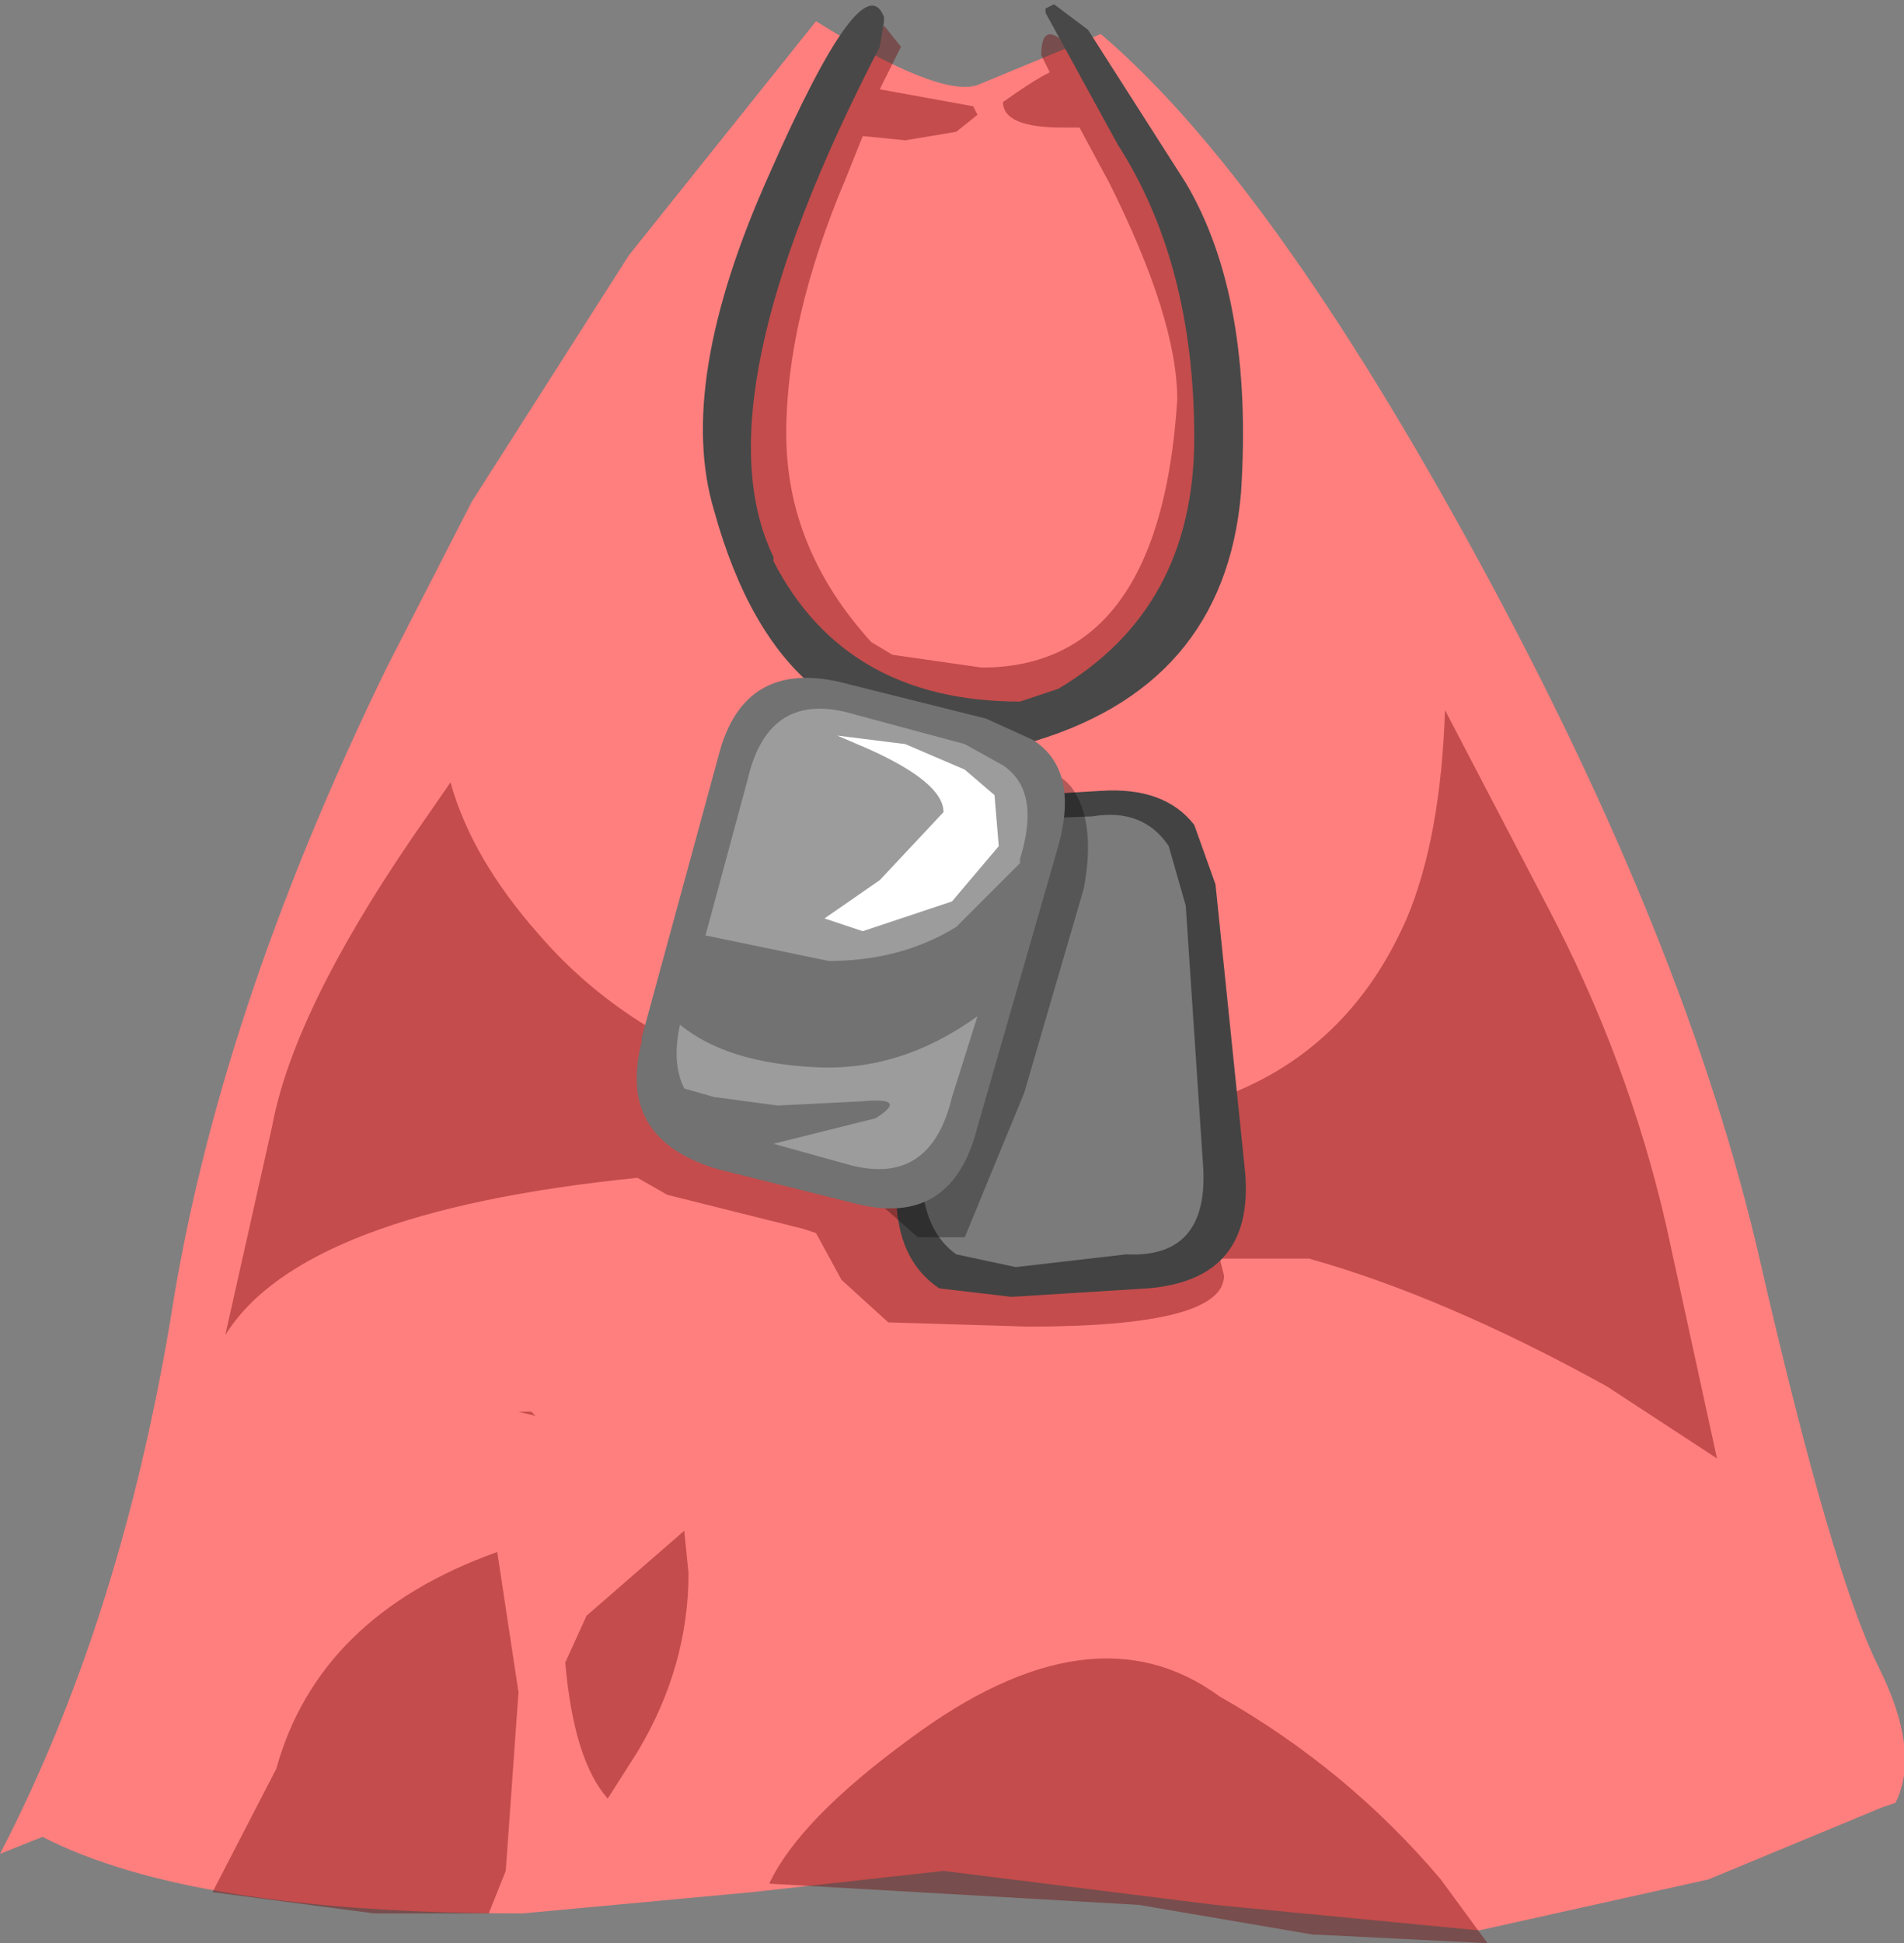 <svg xmlns="http://www.w3.org/2000/svg" xmlns:ffdec="https://www.free-decompiler.com/flash" xmlns:xlink="http://www.w3.org/1999/xlink" ffdec:objectType="frame" width="22.4" height="22.85"><rect width="100%" height="100%" fill="#808080" stroke="none"/><use ffdec:characterId="1" xlink:href="#a" width="22.4" height="22.85"/><defs><g id="a" fill-rule="evenodd"><path fill="#ff7f7e" d="m22.3 21.2-.15.05-2.05.85-2.7.6-3.1-.3-3.2-.4-2.25.25-2.7.25q-3.9 0-5.65-.9l-.5.2q1.4-2.7 2-6.25.55-3.6 2.55-7.7l1-1.95L7.4 3 9.6.25q1.45.9 1.9.75l1.45-.6q2 1.7 4.45 6.2t3.3 8.2 1.4 4.8q.5 1 .2 1.6"/><path fill="#6d0101" fill-opacity=".4" d="m11.5 1.35-.25.2-.6.1-.5-.05-.2.5q-.7 1.65-.7 3t1 2.45l.25.15 1.05.15q2.1 0 2.3-3.15 0-.95-.8-2.55l-.35-.65h-.2q-.7 0-.7-.3.35-.25.55-.35l-.1-.2q0-.8 1.1 1Q14.4 3.4 14.4 4.9l-.45 1.6-.5.8.1.2-1.25.95h-.4l-.2-.2-1.35-.15h-.15q-.85 0-1.3-1.45-.3-.95-.3-1.8 0-1.1.6-2.35l.6-1-.1-.2.2-.15-.1-.1v-.3l.3.15.3-.6.2.25-.25.5 1.1.2zm-.25 12.55q0 .55-.6.6.65.55 1.25.45l2-.3h.4q-.7-.85-3.1-.95zM9.9 15.05l-.3-.55-.15-.05-1.6-.4-.35-.2q-3.95.4-4.85 1.85l.55-2.45q.25-1.35 1.65-3.4l.45-.65q.25.9 1.05 1.8 1.9 2.2 6.15 2.2 3 0 4.05-2.4.4-.95.45-2.45l1.2 2.3q.95 1.8 1.4 3.75l.6 2.75-1.3-.85q-1.9-1.05-3.5-1.5h-1.05l.05.2q0 .6-2.3.6l-1.65-.05zM6.1 16.6h.15l.05.05zm-.25 1.65.25 1.65-.15 2.1-.2.5H4.4l-1.9-.25.75-1.45q.5-1.8 2.6-2.55m2.25.25q0 1.1-.6 2.1l-.35.55q-.4-.45-.5-1.6L6.9 19l1.15-1zm6.25 1.45q1.5.85 2.6 2.15l.55.75-2-.1h-.05l-2.05-.35-4.35-.25q.35-.75 1.65-1.7 2.15-1.6 3.65-.5"/><path fill="#484848" d="m12.8.35 1.15 1.8q.8 1.35.65 3.65-.2 2.3-2.55 2.95l-.75-.1-1.25-.35v-.05q-.25.5-.45-.15-.8-.65-1.2-2.1-.45-1.5.65-3.95Q10.15-.45 10.4.2v.05l-.05.3Q8.2 4.7 9.1 6.55v.05q.85 1.65 2.9 1.65l.45-.15q1.6-.95 1.6-2.95 0-2.05-.9-3.45L12.3.15V.1l.1-.05z"/><path fill="#434343" d="M11.05 15.15q-.45-.3-.5-.95l-.4-3.4q-.1-1.2 1.1-1.4l1.7-.1q.75-.05 1.1.4l.25.7.35 3.4q.1 1.25-1.15 1.35l-1.6.1z"/><path fill="#fff" fill-opacity=".298" d="M11.25 14.75q-.35-.25-.4-.8l-.2-3.05q-.1-1.1.85-1.25l1.35-.05q.6-.1.9.35l.2.7.2 3q.1 1.15-.9 1.1l-1.3.15z"/><path fill-opacity=".298" d="m10.8 14.55-.4-.35.2-.2h.45l.8-2.9.4-1.4q0-.85.35-.45.3.4.15 1.2l-.7 2.4-.7 1.7z"/><path fill="#727272" d="m11.6 8.45.55.25q.55.35.3 1.25l-.95 3.3q-.3 1.2-1.45.9l-1.6-.4q-1.2-.35-.9-1.5v-.05l.9-3.3q.3-1.2 1.55-.85z"/><path fill="#fff" fill-opacity=".298" d="m8.4 12.9-.35-.1q-.15-.3-.05-.75.55.45 1.6.5 1 .05 1.9-.6l-.3.95q-.25 1.05-1.2.8l-.9-.25 1.2-.3q.4-.25-.15-.2l-1 .05zm1.65-4.5 1.3.35.45.25q.45.3.2 1.1v.05l-.75.75q-.65.4-1.5.4L8.3 11l.5-1.85q.25-1.05 1.25-.75"/><path fill="#fff" d="m11.35 9.05.35.3.05.6-.55.65-1.05.35-.45-.15.65-.45.75-.8q0-.35-.9-.75l-.35-.15.8.1z"/></g></defs></svg>
